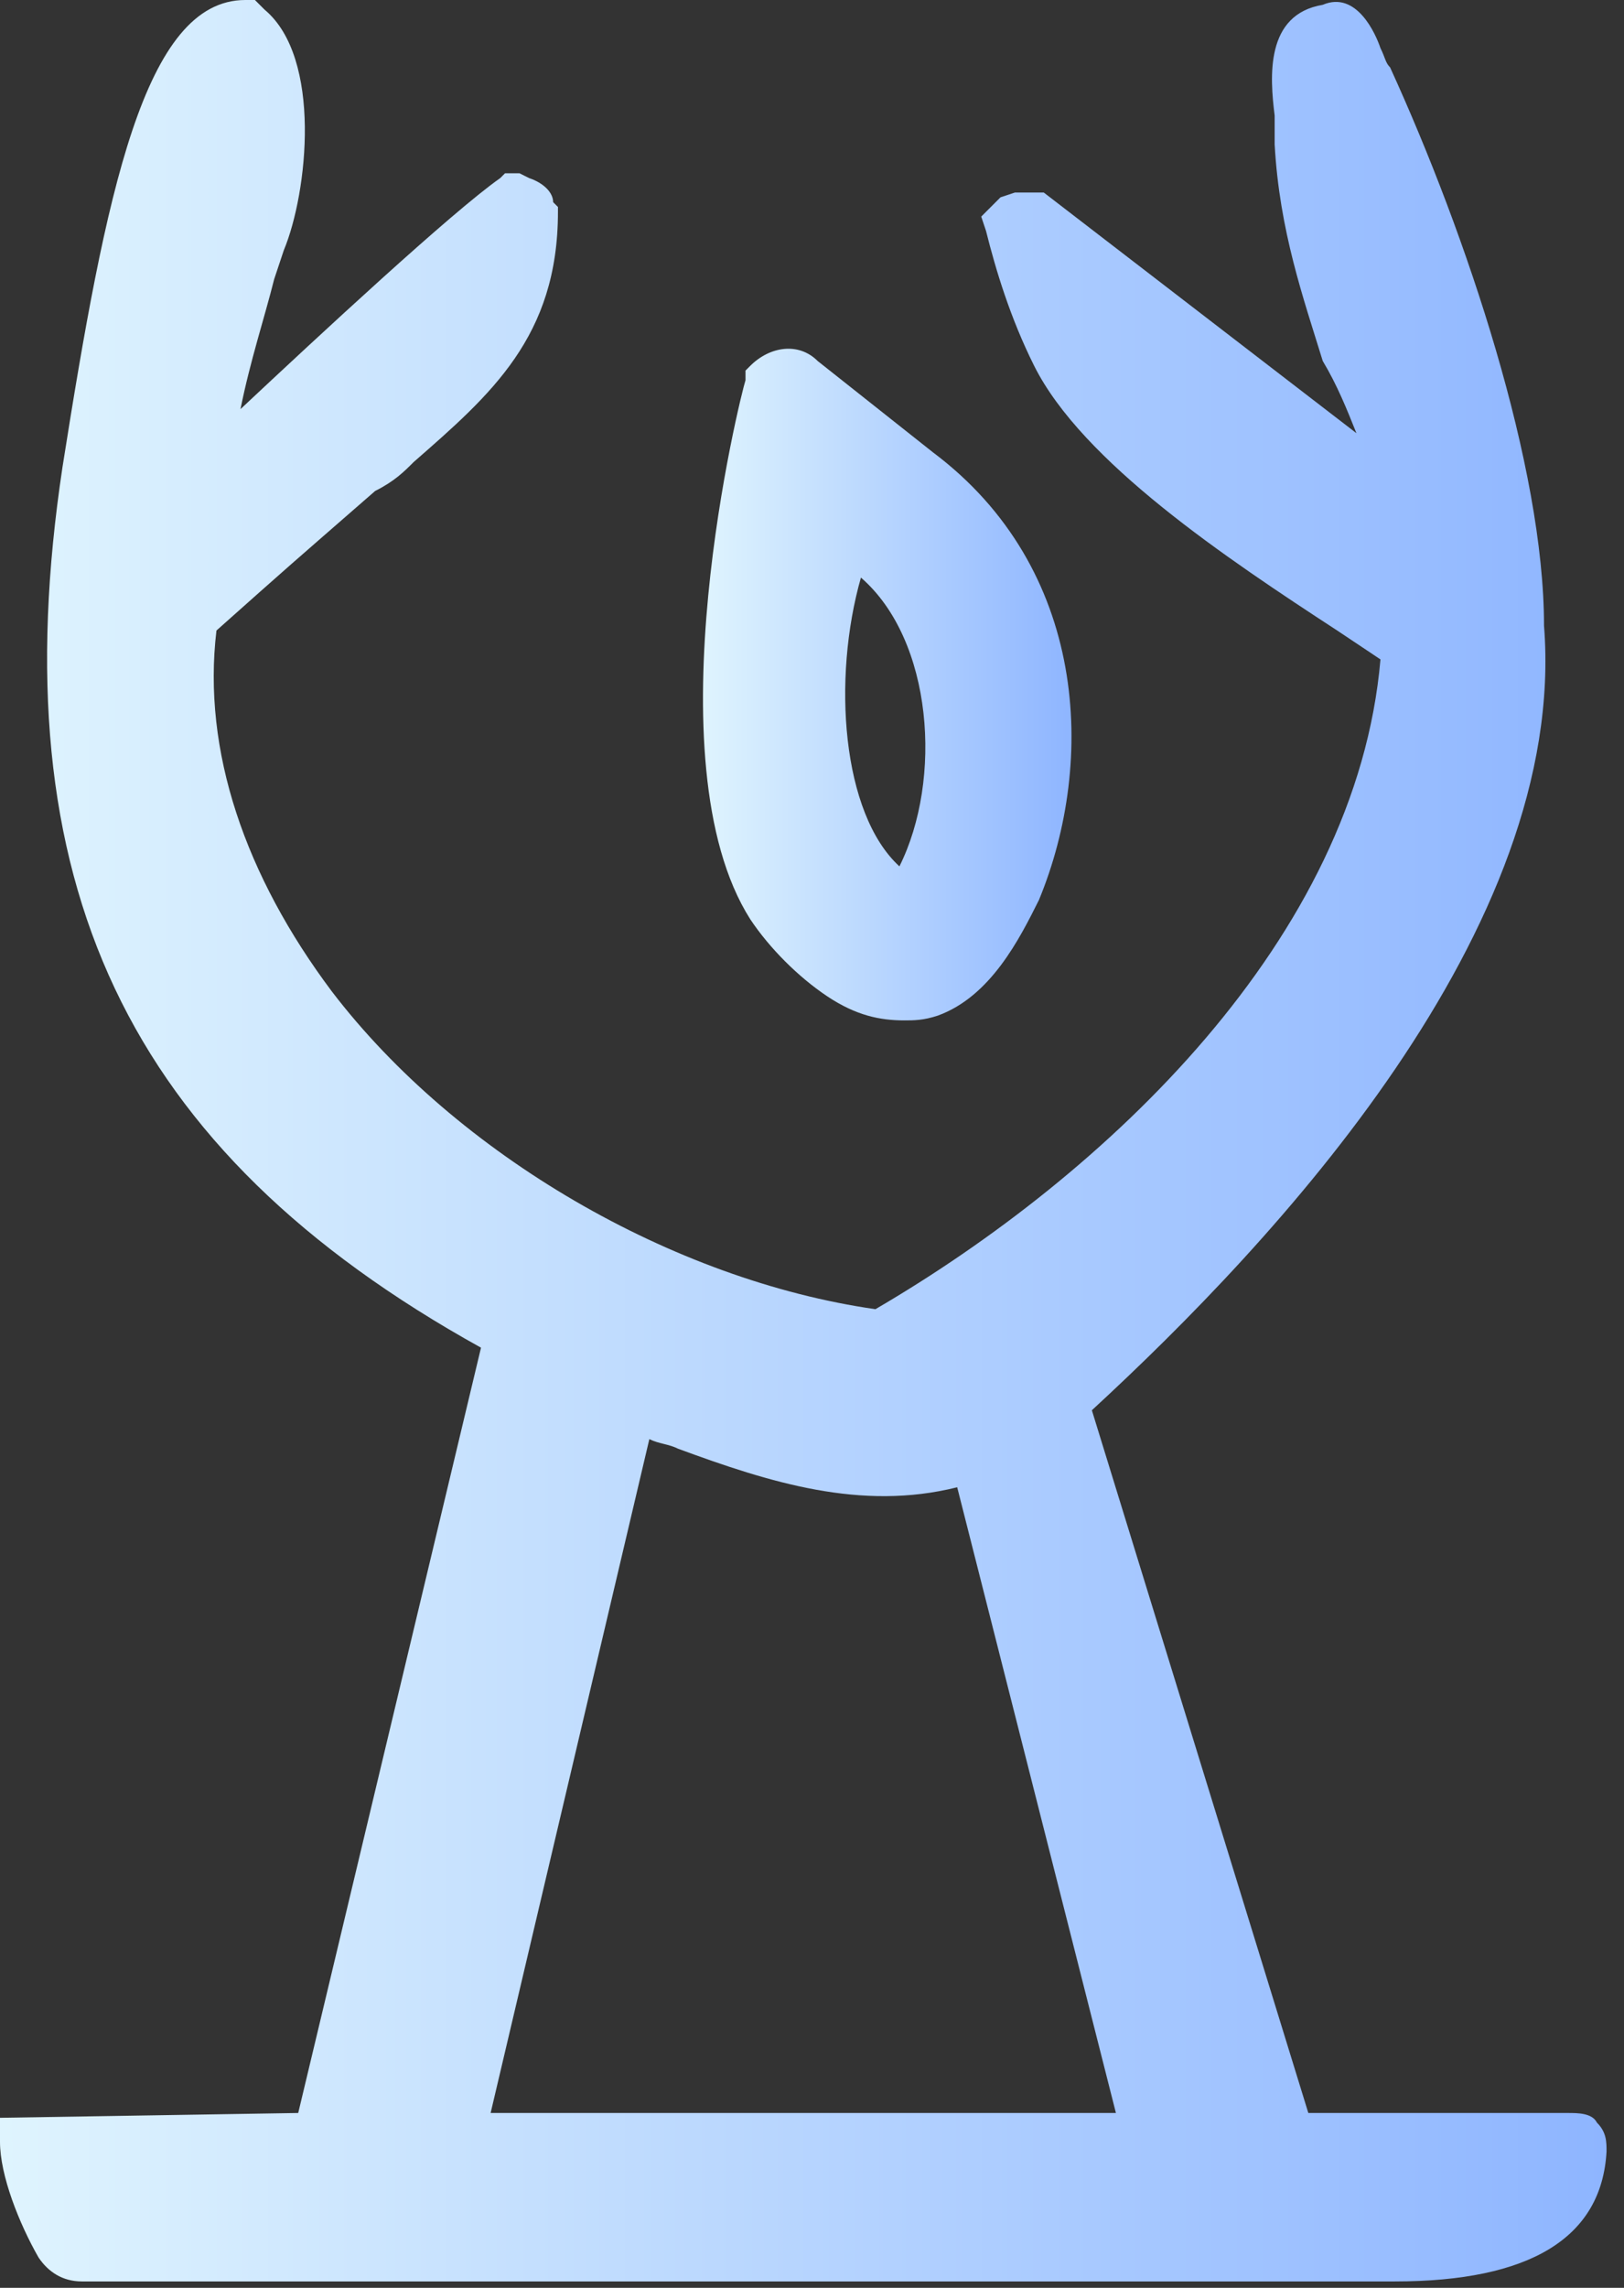 <svg width="76" height="107" viewBox="0 0 76 107" fill="none" xmlns="http://www.w3.org/2000/svg">
<rect x="0" y="0" width="76" height="107" fill="#333333" stroke="none"/>
<path d="M35.113 42.996C36.013 44.346 37.364 45.697 38.714 46.597C40.065 47.498 41.19 47.723 42.316 47.723C42.766 47.723 43.216 47.723 43.892 47.498C46.368 46.597 47.718 43.896 48.619 42.095C51.32 35.567 50.87 26.563 43.666 21.16L38.264 16.883C37.364 15.983 36.013 16.208 35.113 17.108L34.888 17.333V17.784C34.663 18.459 30.386 35.567 35.113 42.996ZM42.091 40.519C39.39 38.043 38.94 31.74 40.29 27.013C43.666 29.939 44.117 36.467 42.091 40.519Z" fill="url(#paint0_linear)"/>
<path d="M74.733 99.273C74.508 98.823 73.832 98.823 73.382 98.823H61.227L51.097 65.957C59.651 58.078 73.382 43.446 72.257 29.264C72.257 21.835 68.655 11.03 65.054 3.152C64.829 2.926 64.829 2.701 64.603 2.251C64.378 1.576 63.478 -0.45 61.902 0.225C59.201 0.675 59.426 3.602 59.651 5.403C59.651 5.853 59.651 6.303 59.651 6.753C59.876 10.805 61.002 13.957 61.902 16.883C62.578 18.009 63.028 19.134 63.478 20.26L48.846 9.004H48.171H47.496L46.821 9.229L45.92 10.13L46.145 10.805C46.596 12.606 47.271 14.857 48.396 17.108C50.647 21.61 57.4 26.113 62.578 29.489C63.253 29.939 63.928 30.39 64.603 30.84C63.478 43.896 51.773 54.926 40.968 61.23C31.514 59.879 21.384 54.026 15.532 46.372C11.48 40.97 9.454 35.117 10.13 29.489L12.155 27.688C14.181 25.887 15.757 24.537 17.558 22.961C18.458 22.511 18.908 22.061 19.358 21.61C22.96 18.459 26.111 15.758 26.111 9.905V9.68L25.886 9.455C25.886 9.004 25.436 8.554 24.761 8.329L24.311 8.104H23.635L23.41 8.329C21.159 9.905 14.857 15.758 11.255 19.134C11.705 16.883 12.38 14.857 12.831 13.056L13.281 11.706C14.406 9.004 15.082 2.701 12.38 0.45L11.93 0H11.48C6.753 0 4.952 9.004 2.926 21.835C0 41.195 5.853 53.801 22.51 63.03L13.956 98.823L0 99.048V100.173C0 101.749 0.9 104 1.801 105.576C2.251 106.251 2.926 106.701 3.827 106.701H65.279C71.582 106.701 74.958 104.675 75.183 100.623C75.183 100.173 75.183 99.723 74.733 99.273ZM52.223 98.823H22.96L30.388 67.307C30.839 67.532 31.289 67.532 31.739 67.758C36.016 69.333 40.293 70.684 44.795 69.558L52.223 98.823Z" fill="url(#paint1_linear)"/>
<defs>
<linearGradient id="paint0_linear" x1="32.898" y1="32.016" x2="50.143" y2="32.016" gradientUnits="userSpaceOnUse">
<stop stop-color="#DFF4FE"/>
<stop offset="1" stop-color="#8EB5FF"/>
</linearGradient>
<linearGradient id="paint1_linear" x1="-7.00197e-08" y1="53.351" x2="75.183" y2="53.351" gradientUnits="userSpaceOnUse">
<stop stop-color="#DFF4FE"/>
<stop offset="1" stop-color="#8EB5FF"/>
</linearGradient>
</defs>
</svg>
